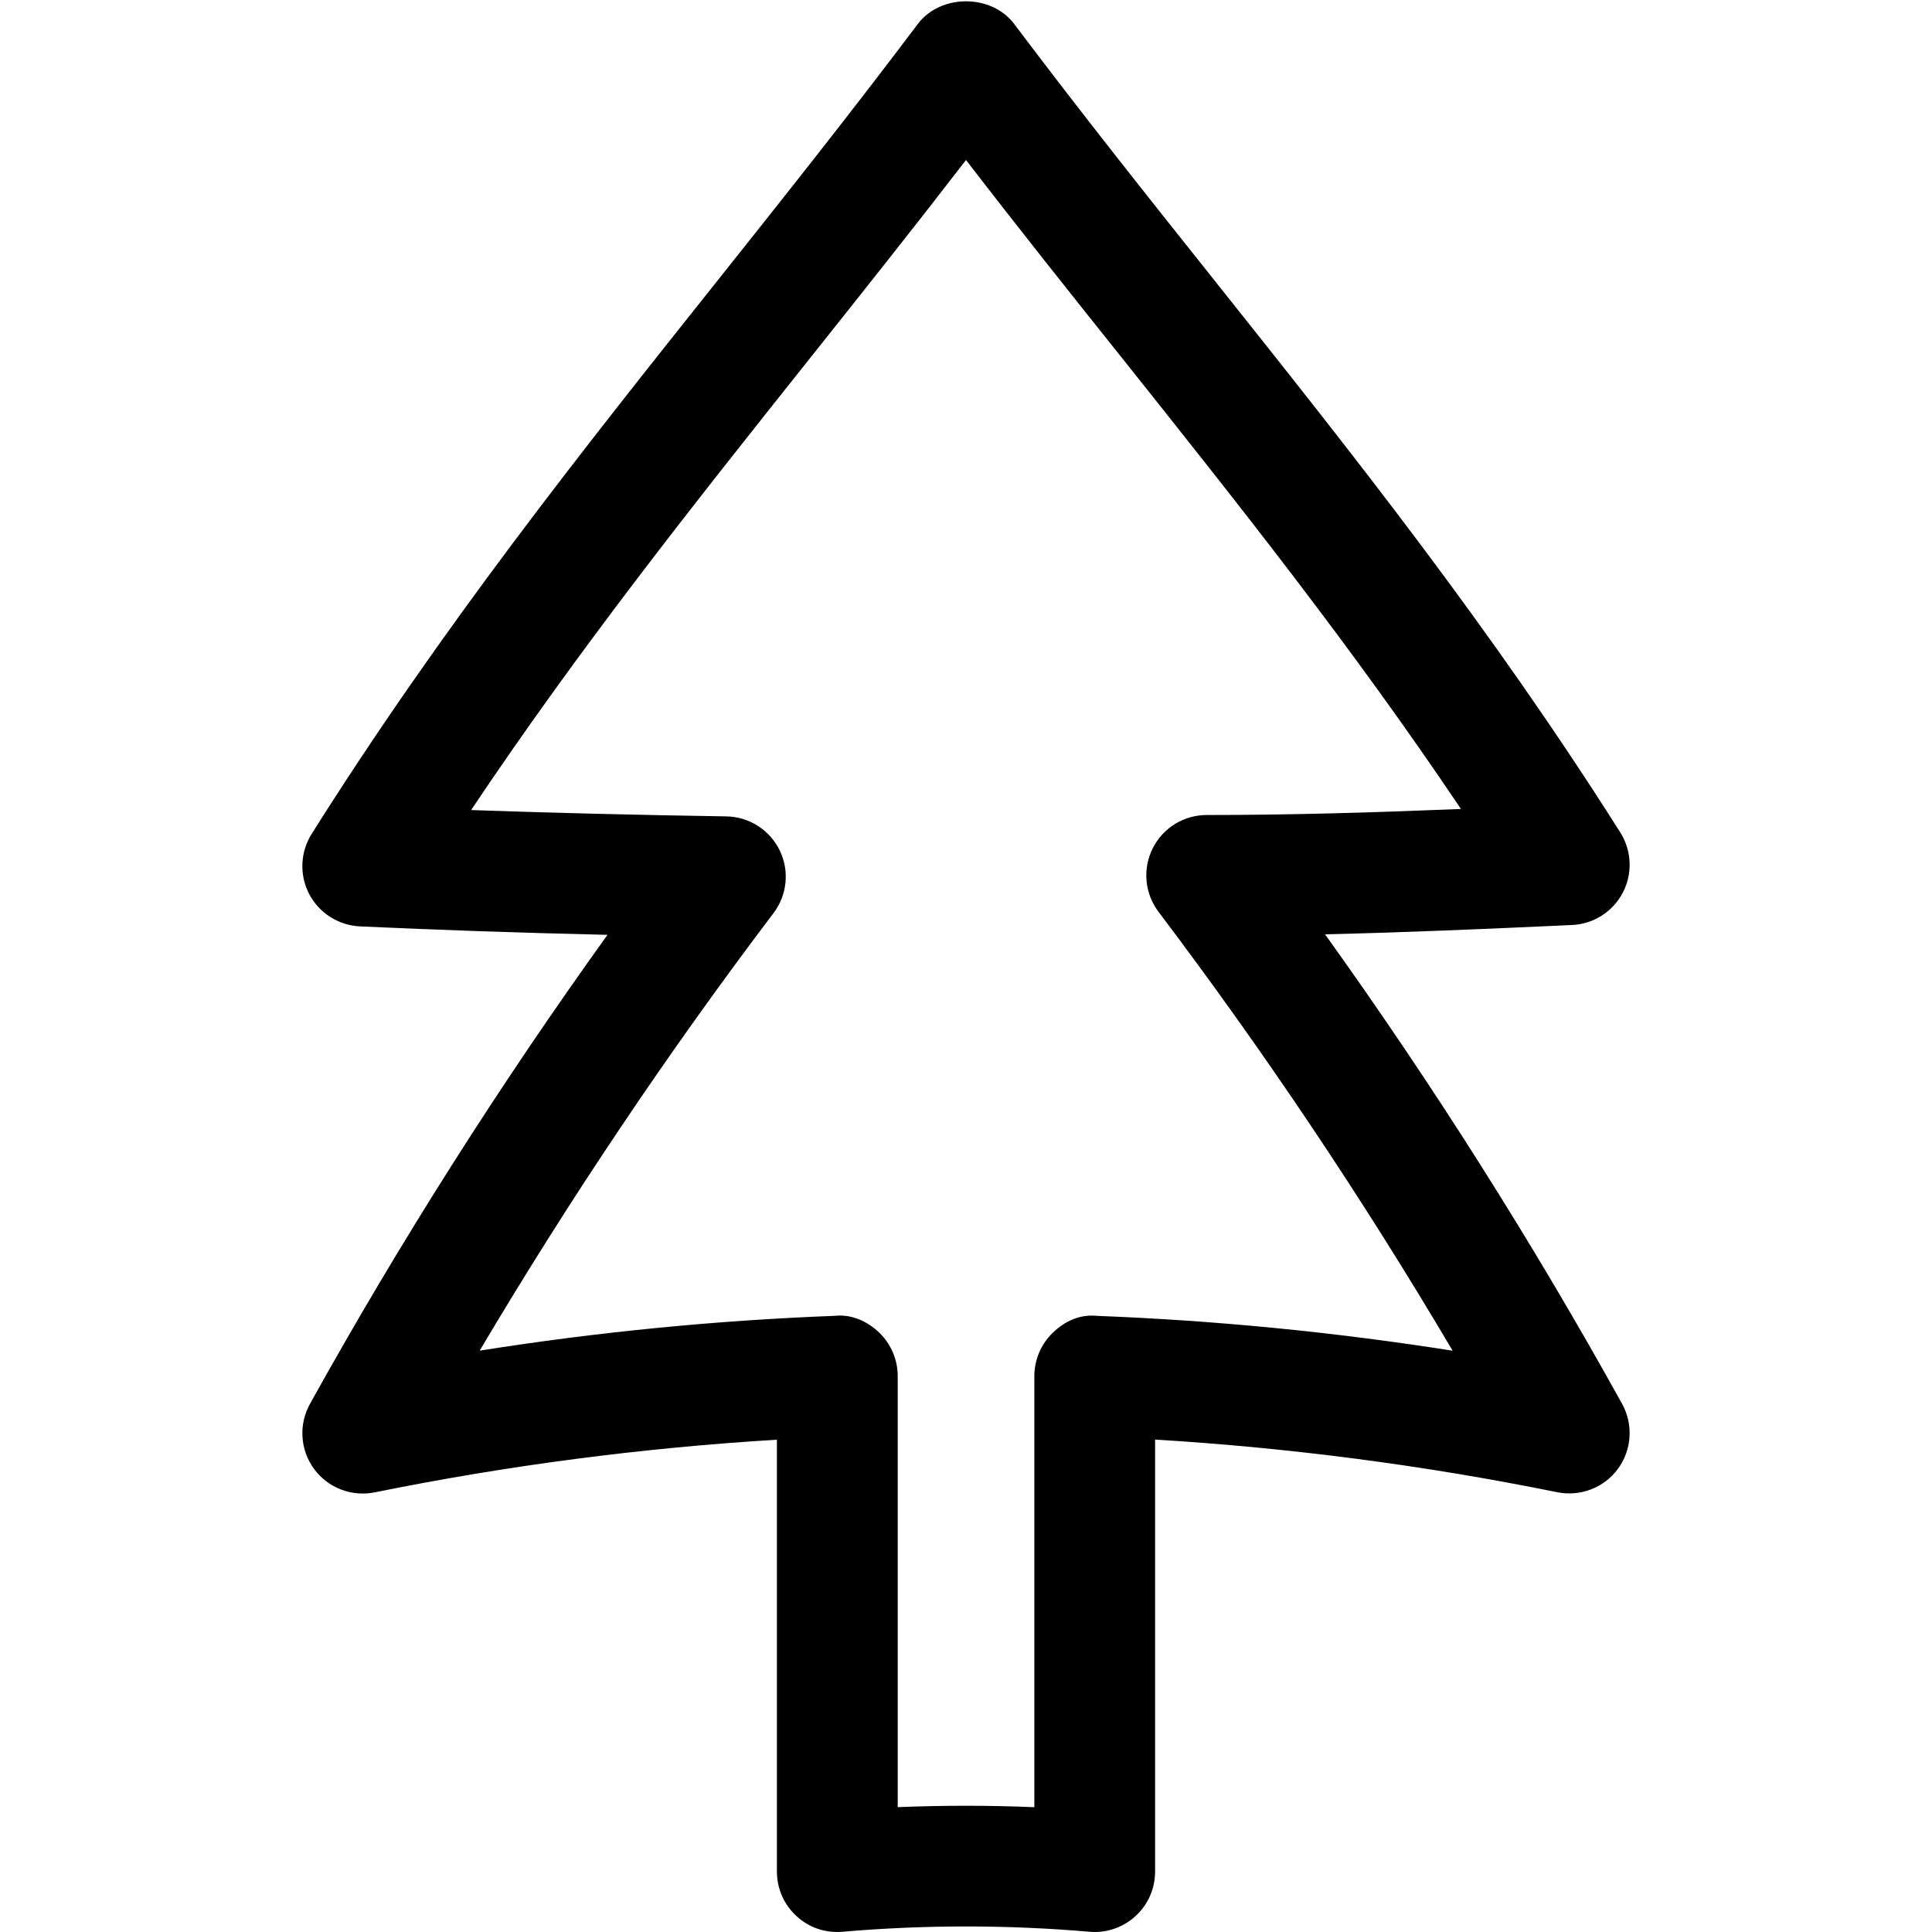<svg xmlns="http://www.w3.org/2000/svg" viewBox="0 0 32 32"><!--! Font Icona - https://fonticona.com | License - https://fonticona.com/license | Copyright 2022 FontIcona.com --><path d="M18.132,32c-0.028,0-0.057-0.001-0.086-0.004c-1.357-0.117-2.734-0.117-4.092,0c-0.291,0.023-0.557-0.07-0.762-0.26c-0.207-0.188-0.324-0.456-0.324-0.736v-7.154c-2.235,0.135-4.472,0.428-6.661,0.872c-0.381,0.077-0.775-0.073-1.006-0.389c-0.23-0.314-0.257-0.735-0.067-1.076c1.485-2.676,3.139-5.281,4.928-7.769c-1.465-0.034-2.817-0.081-4.1-0.14c-0.355-0.017-0.676-0.221-0.841-0.536c-0.164-0.315-0.149-0.694,0.041-0.996c2.167-3.441,4.483-6.353,6.725-9.168c1.086-1.365,2.209-2.777,3.314-4.246c0.377-0.502,1.221-0.502,1.598,0c1.116,1.483,2.25,2.908,3.348,4.286c2.229,2.8,4.534,5.694,6.69,9.104c0.19,0.301,0.207,0.681,0.042,0.996c-0.164,0.316-0.484,0.521-0.841,0.537c-1.427,0.065-2.762,0.124-4.091,0.154c1.787,2.492,3.438,5.101,4.92,7.777c0.188,0.341,0.162,0.761-0.068,1.076c-0.23,0.314-0.626,0.465-1.006,0.388c-2.189-0.444-4.426-0.737-6.661-0.872V31c0,0.28-0.117,0.548-0.324,0.736C18.623,31.906,18.381,32,18.132,32z M16,29.909c0.378,0,0.755,0.008,1.132,0.024v-7.139c0-0.271,0.11-0.532,0.307-0.721c0.195-0.189,0.447-0.308,0.731-0.278c1.968,0.075,3.94,0.27,5.89,0.577c-1.484-2.512-3.117-4.949-4.871-7.269c-0.229-0.303-0.267-0.709-0.098-1.049s0.516-0.555,0.896-0.555c1.402,0,2.774-0.041,4.211-0.1c-1.803-2.683-3.663-5.02-5.615-7.471C17.736,4.868,16.868,3.778,16,2.65c-0.857,1.113-1.714,2.19-2.549,3.239c-1.964,2.468-3.835,4.819-5.648,7.528c1.312,0.046,2.709,0.081,4.228,0.105c0.376,0.006,0.718,0.224,0.883,0.562s0.125,0.741-0.103,1.041c-1.75,2.311-3.382,4.741-4.866,7.246c1.948-0.309,3.92-0.502,5.886-0.577c0.269-0.029,0.536,0.089,0.731,0.278c0.196,0.188,0.307,0.449,0.307,0.721v7.139C15.245,29.917,15.622,29.909,16,29.909z"/></svg>